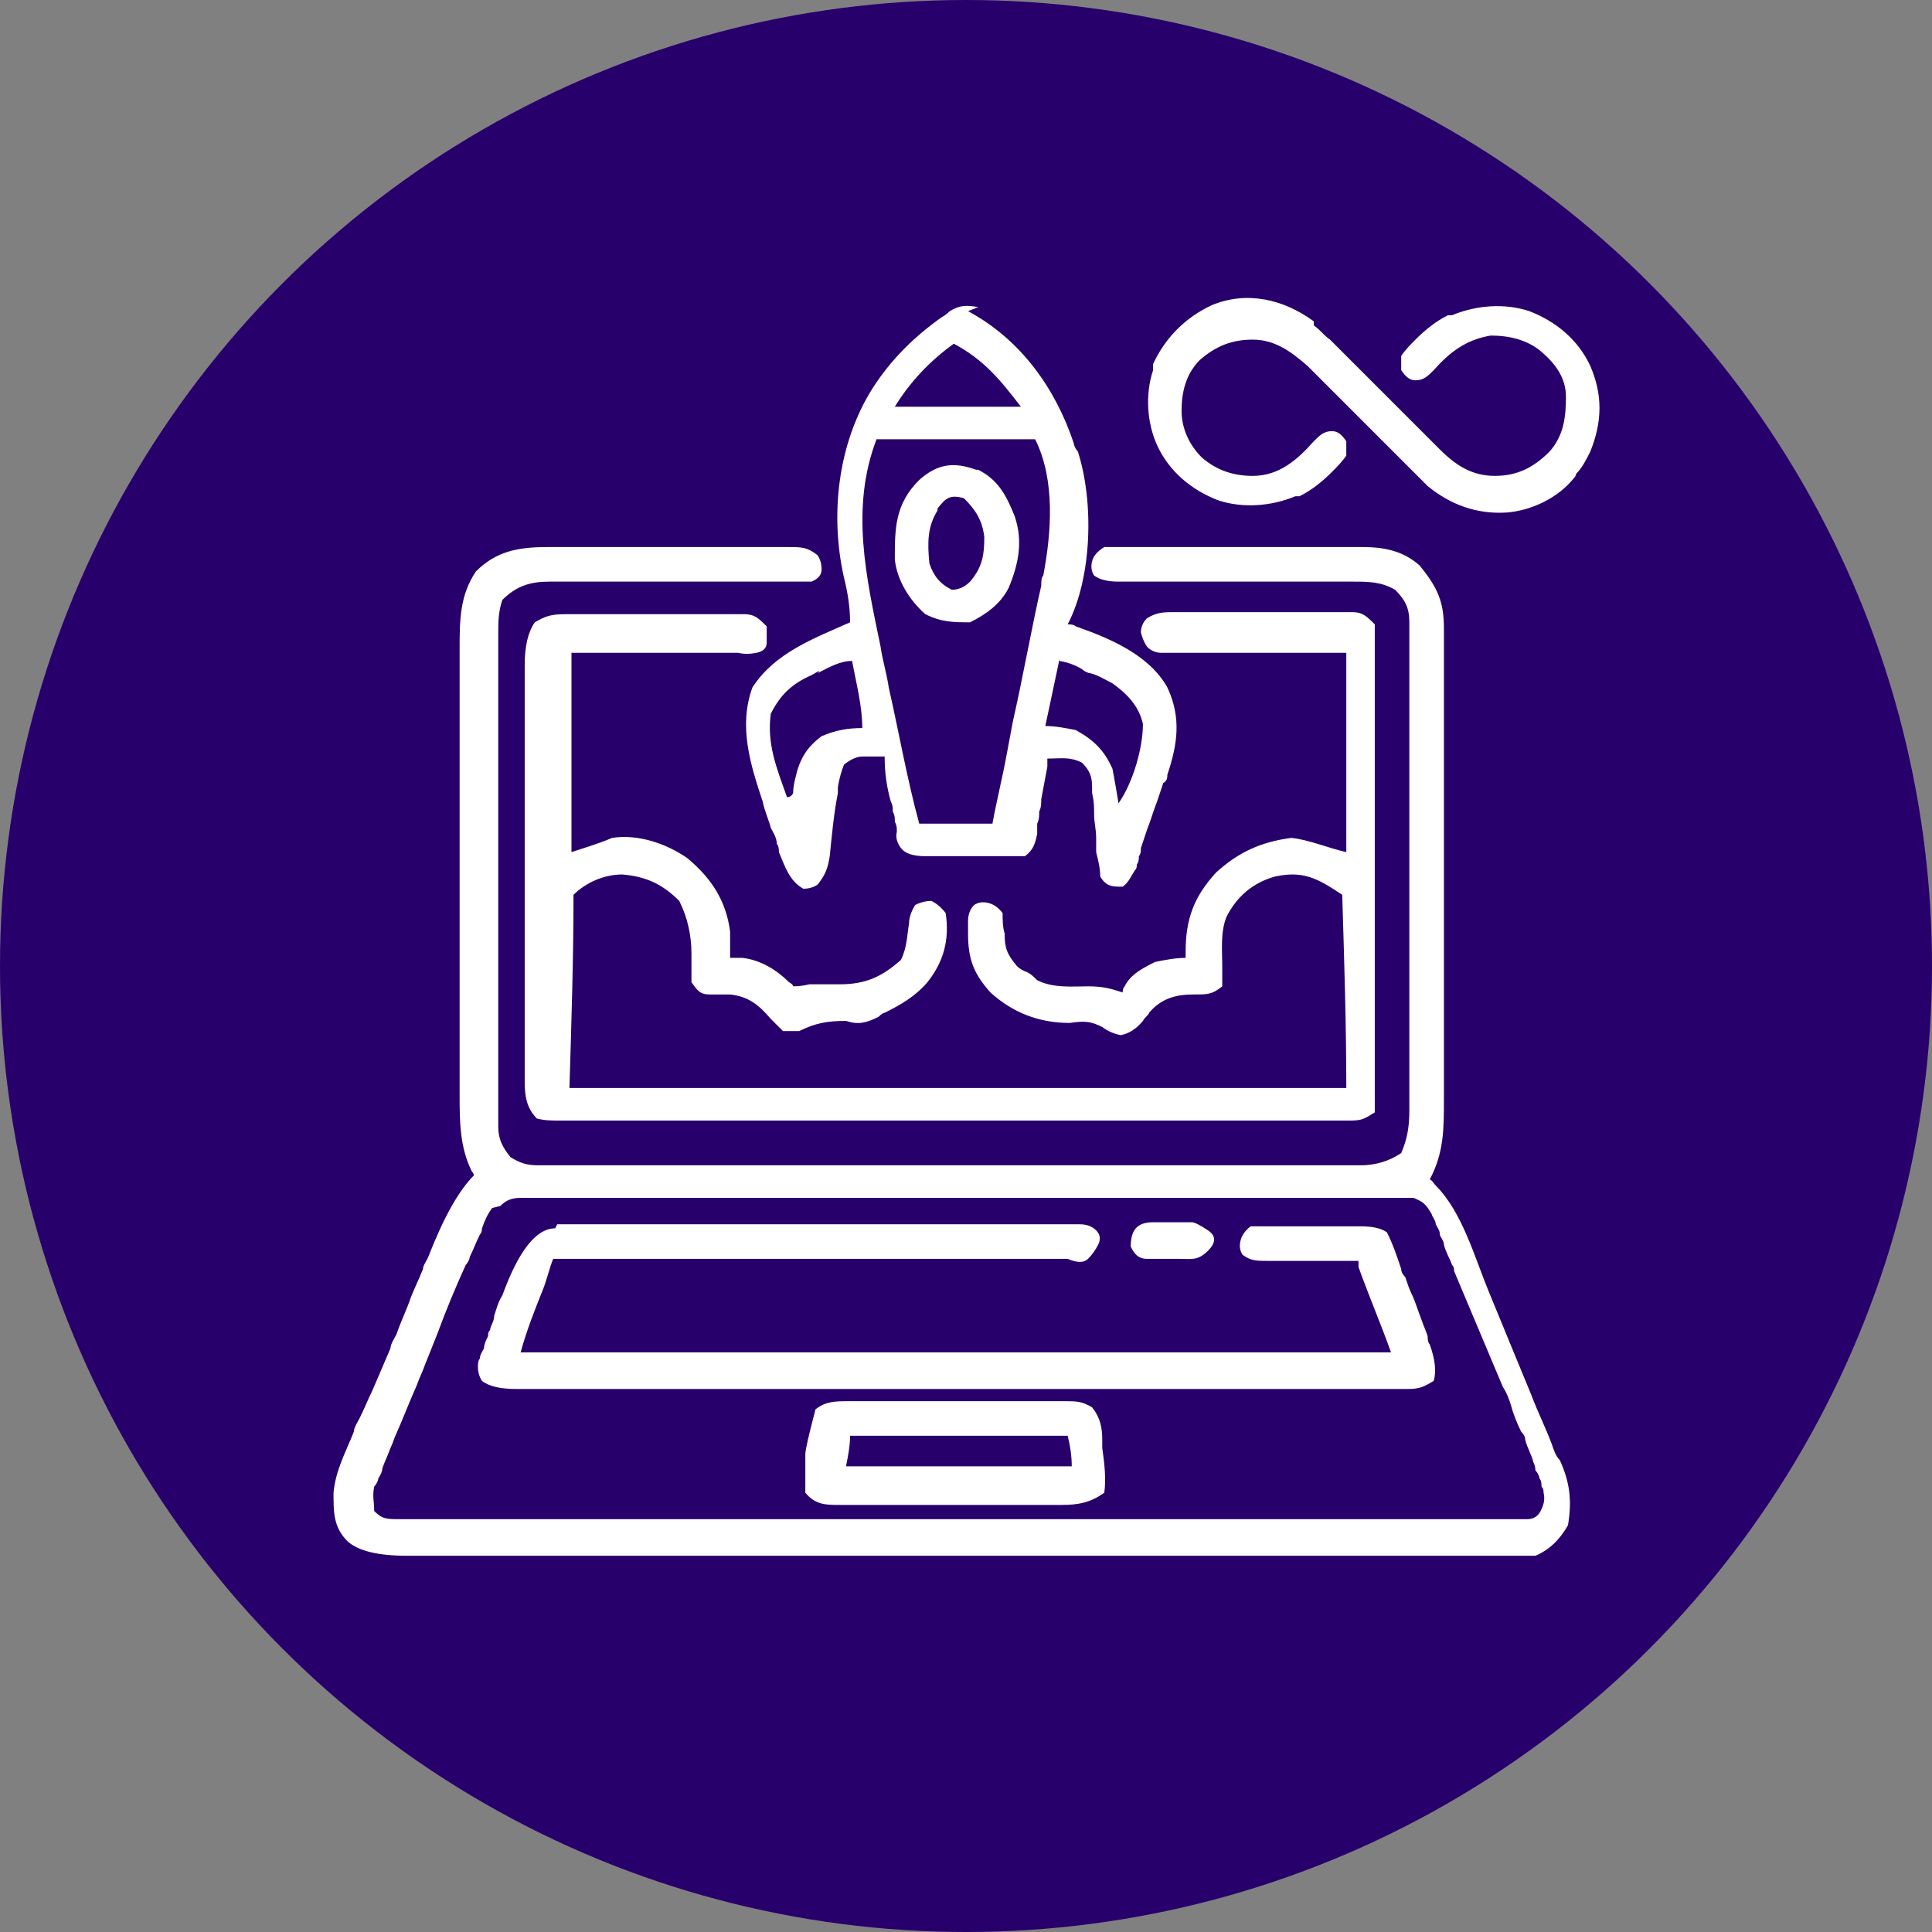 <?xml version="1.0" encoding="UTF-8"?>
<svg id="Layer_1" data-name="Layer 1" xmlns="http://www.w3.org/2000/svg" width="95" height="95" viewBox="0 0 95 95">
  <rect x="0" y="0" width="95" height="95" fill="#808080" stroke="none"/>
  <defs>
    <style>
      .cls-1 {
        fill: #fff;
      }

      .cls-2 {
        fill: #28006c;
      }
    </style>
  </defs>
  <circle class="cls-2" cx="47.5" cy="47.5" r="47.5"/>
  <g>
    <path class="cls-1" d="M27.2,26.9c.1,0,.3,0,.4,0,.4,0,.9,0,1.3,0,.2,0,.3,0,.5,0,.8,0,1.6,0,2.4,0,.8,0,1.7,0,2.5,0,.6,0,1.3,0,1.9,0,.3,0,.6,0,.9,0,.4,0,.9,0,1.3,0,.1,0,.3,0,.4,0,.6,0,.9,0,1.4,.4q.2,.3,.2,.7t-.5,.6c-.4,0-.8,0-1.3,0-.1,0-.3,0-.4,0-.3,0-.6,0-.9,0-.5,0-.9,0-1.4,0-1.3,0-2.6,0-3.9,0-.8,0-1.6,0-2.4,0-.3,0-.6,0-.9,0-.4,0-.8,0-1.3,0-.1,0-.2,0-.4,0-.9,0-1.6,.2-2.3,.9-.2,.6-.2,1.1-.2,1.7,0,.1,0,.2,0,.3,0,.4,0,.7,0,1.1,0,.3,0,.5,0,.8,0,.7,0,1.4,0,2.1,0,.4,0,.9,0,1.3,0,1.3,0,2.7,0,4,0,1.5,0,3.1,0,4.6,0,1.2,0,2.4,0,3.6,0,.7,0,1.4,0,2.1,0,.7,0,1.3,0,2,0,.2,0,.5,0,.7,0,.3,0,.7,0,1,0,.2,0,.4,0,.6,0,.6,.2,1,.6,1.5,.5,.3,.8,.4,1.4,.4,.1,0,.3,0,.5,0,.2,0,.3,0,.5,0,.2,0,.3,0,.5,0,.6,0,1.2,0,1.7,0,.4,0,.8,0,1.3,0,1,0,2,0,3,0,.8,0,1.7,0,2.5,0q.2,0,.4,0c.2,0,.5,0,.7,0,2.2,0,4.5,0,6.7,0,2,0,4.1,0,6.1,0,2.1,0,4.2,0,6.3,0,1.2,0,2.4,0,3.5,0,1.1,0,2.2,0,3.3,0,.4,0,.8,0,1.2,0,.6,0,1.1,0,1.7,0,.2,0,.3,0,.5,0q1.1,0,2-.6c.3-.7,.4-1.3,.4-2.1,0-.1,0-.2,0-.3,0-.3,0-.7,0-1,0-.3,0-.5,0-.8,0-.7,0-1.4,0-2,0-.7,0-1.4,0-2.1,0-1.2,0-2.4,0-3.6,0-1.4,0-2.8,0-4.2,0-1.2,0-2.4,0-3.6,0-.7,0-1.4,0-2.1,0-.7,0-1.3,0-2,0-.2,0-.5,0-.7,0-.3,0-.7,0-1,0-.2,0-.4,0-.6,0-.7-.2-1.1-.7-1.6-.7-.4-1.3-.4-2.1-.4-.1,0-.3,0-.4,0-.3,0-.6,0-.9,0-.5,0-.9,0-1.4,0-1.3,0-2.6,0-3.8,0-.8,0-1.6,0-2.4,0-.3,0-.6,0-.9,0-.4,0-.8,0-1.3,0-.1,0-.2,0-.4,0q-.8,0-1.2-.3-.2-.3-.1-.7,.1-.4,.6-.7c.4,0,.9,0,1.3,0,.1,0,.3,0,.4,0,.4,0,.9,0,1.3,0,.3,0,.6,0,.9,0,.6,0,1.3,0,1.9,0,.8,0,1.6,0,2.4,0,.6,0,1.3,0,1.9,0,.3,0,.6,0,.9,0,.4,0,.8,0,1.3,0,.1,0,.2,0,.4,0,1.1,0,2,.2,2.8,.9,.9,1.1,1.2,1.8,1.2,3.1,0,.1,0,.2,0,.3,0,.4,0,.7,0,1.1,0,.3,0,.5,0,.8,0,.8,0,1.7,0,2.5,0,.3,0,.6,0,.9,0,1.4,0,2.7,0,4.1,0,1.6,0,3.2,0,4.7,0,1.2,0,2.4,0,3.7,0,.7,0,1.5,0,2.2,0,.7,0,1.4,0,2.1,0,.3,0,.5,0,.8,0,1.4,0,2.6-.7,3.9,.1,0,.2,.2,.3,.3,1.3,1.3,1.9,3.5,2.6,5.2,.7,1.7,1.4,3.4,2.1,5.1,.3,.8,.7,1.6,1,2.4,.1,.3,.2,.6,.4,.8,.5,1.1,.6,2,.4,3.2-.4,.7-.9,1.2-1.6,1.5q-.4,0-1,0c-.2,0-.4,0-.6,0-.2,0-.4,0-.7,0-.2,0-.5,0-.7,0-.7,0-1.3,0-2,0-.7,0-1.4,0-2.1,0-1.4,0-2.8,0-4.1,0-1.1,0-2.2,0-3.4,0-3.2,0-6.3,0-9.5,0-.2,0-.3,0-.5,0q-.3,0-.5,0c-2.8,0-5.6,0-8.3,0-2.8,0-5.7,0-8.5,0-1.6,0-3.2,0-4.8,0-1.4,0-2.7,0-4.1,0-.7,0-1.4,0-2.1,0-.6,0-1.3,0-1.9,0-.2,0-.5,0-.7,0q-2.1,0-2.9-.7c-.7-.7-.7-1.4-.7-2.4,.1-1.1,.6-2,1-3,0-.2,.2-.5,.3-.7,.2-.4,.4-.9,.6-1.3,.3-.7,.6-1.4,.9-2.1,0-.2,.2-.5,.3-.7,.2-.6,.5-1.2,.7-1.8,.2-.5,.4-.9,.6-1.4,0-.2,.2-.4,.3-.7q1.1-2.8,2.2-3.9,0-.1-.1-.2c-.6-1.2-.6-2.5-.6-3.8,0-.3,0-.5,0-.8,0-.7,0-1.4,0-2.1,0-.7,0-1.5,0-2.2,0-1.2,0-2.5,0-3.7,0-1.4,0-2.8,0-4.3,0-1.4,0-2.7,0-4.1,0-.6,0-1.2,0-1.7,0-.7,0-1.4,0-2.1,0-.3,0-.5,0-.8,0-1.5,0-2.7,.8-3.9,1-1,2.1-1.2,3.5-1.2Zm-3,32.5q-.3,.4-.5,1,0,.2-.1,.3c-.2,.4-.3,.7-.5,1.1,0,.1-.1,.3-.2,.4-.5,1.1-1,2.3-1.4,3.4-.2,.5-.4,1-.6,1.5-.1,.3-.3,.7-.4,1-.4,.9-.7,1.7-1.1,2.6q-.1,.3-.2,.5c-.1,.3-.3,.7-.4,1q0,.2-.2,.5c0,.1-.1,.3-.2,.4-.1,.5,0,.7,0,1.2,.4,.4,.6,.4,1.3,.4q.3,0,.6,0c.2,0,.4,0,.7,0,.2,0,.5,0,.7,0,.6,0,1.3,0,1.9,0,.7,0,1.4,0,2.1,0,1.5,0,3,0,4.6,0,.9,0,1.9,0,2.8,0,2.6,0,5.3,0,7.9,0,.2,0,.3,0,.5,0h1c.2,0,.3,0,.5,0,.2,0,.3,0,.5,0,2.7,0,5.5,0,8.2,0,2.8,0,5.6,0,8.5,0,1.6,0,3.2,0,4.8,0,1.3,0,2.7,0,4,0,.7,0,1.4,0,2.1,0,.6,0,1.3,0,1.9,0,.2,0,.5,0,.7,0,.3,0,.6,0,.9,0,.2,0,.3,0,.5,0q.5,0,.7-.5,.2-.4,.1-.8c0-.1,0-.2-.1-.3,0-.1,0-.3-.1-.4,0-.1-.1-.3-.2-.4q0-.2-.1-.4c-.1-.4-.3-.7-.4-1.1q0-.2-.2-.4c-.2-.4-.4-.9-.5-1.3-.1-.3-.2-.6-.4-.9-.8-1.9-1.6-3.8-2.4-5.7,0-.1,0-.2-.1-.3-.1-.3-.3-.6-.4-1,0-.2-.2-.4-.2-.5,0-.2-.1-.3-.2-.5,0-.2-.2-.4-.2-.5-.3-.5-.4-.6-.9-.8q-.4,0-.8,0c-.2,0-.3,0-.5,0q-.3,0-.5,0-.3,0-.5,0c-.6,0-1.2,0-1.8,0-.4,0-.9,0-1.3,0-1.1,0-2.1,0-3.2,0-.9,0-1.7,0-2.6,0-.1,0-.2,0-.4,0-.2,0-.5,0-.7,0-2.3,0-4.7,0-7,0-2,0-4,0-6,0-2.3,0-4.7,0-7,0-.2,0-.5,0-.7,0-.1,0-.2,0-.4,0-.9,0-1.7,0-2.6,0-1.1,0-2.1,0-3.2,0-.5,0-1.1,0-1.6,0-.6,0-1.2,0-1.7,0-.2,0-.3,0-.5,0q-.2,0-.5,0c-.1,0-.3,0-.4,0-.4,0-.7,.1-1,.4Z"/>
    <path class="cls-1" d="M28,30.2c.2,0,.4,0,.6,0,.2,0,.4,0,.6,0,.2,0,.4,0,.7,0,.5,0,.9,0,1.4,0,.6,0,1.2,0,1.8,0,.5,0,.9,0,1.4,0,.3,0,.6,0,1,0,.2,0,.4,0,.6,0,.2,0,.3,0,.5,0,.5,0,.7,.2,1.1,.6q0,.4,0,.8t-.5,.5-.9,0c-.2,0-.4,0-.6,0q-.3,0-.6,0t-.5,0c-.7,0-1.3,0-2,0q-2.2,0-4.5,0v9.8c.6-.2,1.3-.4,2-.7,1.3-.2,2.7,.3,3.7,1,1.2,1,1.9,2.1,2.1,3.6,0,.4,0,.9,0,1.3,.2,0,.4,0,.6,0,.9,.1,1.7,.6,2.3,1.2,0,0,.2,.1,.2,.2q.4,0,.8-.1c.5,0,1,0,1.5,0,1.3,0,2.1-.4,3-1.2,.3-.6,.3-1.2,.4-1.8q0-.4,.3-.9,.4-.2,.8-.2,.4,.2,.7,.6c.2,1.3-.1,2.4-.9,3.4-.6,.7-1.3,1.1-2.1,1.5q-.1,0-.3,.2c-.6,.3-1,.4-1.6,.2-.9,0-1.5,.1-2.3,.5q-.4,0-.8,0-.3-.3-.6-.6c-.6-.7-1.1-1.1-2-1.2-.3,0-.7,0-1,0-.5,0-.6-.2-.9-.6,0-.5,0-.9,0-1.4q0-1.4-.6-2.6c-.8-.8-1.6-1.2-2.8-1.3-.9,0-1.8,.4-2.4,1,0,3.1-.1,6.2-.2,9.5h38.2c0-3.1-.1-6.2-.2-9.5-1.2-.8-1.9-1.2-3.3-.9-1.1,.3-1.9,1-2.4,2-.3,.8-.2,1.6-.2,2.5q0,.3,0,.9c-.5,.4-.7,.4-1.4,.4-.9,0-1.6,.2-2.2,.9,0,.1-.2,.2-.3,.4q-.5,.6-1.1,.7-.5-.1-.9-.4c-.6-.3-.9-.3-1.6-.2-1.5,0-2.8-.5-3.9-1.5-.8-.9-1.1-1.6-1.1-2.9,0-.2,0-.4,0-.6q0-.5,.3-.8,.3-.2,.7-.1,.4,.1,.7,.5c0,.3,0,.7,.1,1,0,.7,.1,1,.6,1.6q.2,.2,.5,.3c.2,.1,.3,.2,.5,.4,.8,.4,1.7,.3,2.5,.3,.7,0,1.1,.1,1.7,.3,0,0,0-.2,.1-.3,.3-.6,.9-.9,1.5-1.2,.5-.1,1-.2,1.5-.2,0-.1,0-.2,0-.3,0-1.6,.4-2.7,1.5-3.9,1.1-1,2.2-1.5,3.7-1.7,.9,.1,1.8,.5,2.7,.7v-9.8q-3.1,0-6.2,0c-.4,0-.8,0-1.2,0q-.3,0-.6,0-.3,0-.6,0c-.2,0-.3,0-.5,0q-.4,0-.7-.3-.2-.3-.3-.7,0-.4,.3-.7c.5-.3,.8-.3,1.4-.3q.3,0,.6,0c.2,0,.4,0,.7,0,.2,0,.5,0,.7,0,.5,0,1,0,1.4,0,.6,0,1.2,0,1.8,0,.5,0,.9,0,1.4,0,.2,0,.5,0,.7,0,.3,0,.6,0,.9,0q.3,0,.5,0c.5,0,.7,.2,1.1,.6q0,.4,0,1c0,.2,0,.4,0,.6,0,.2,0,.4,0,.7,0,.2,0,.5,0,.7,0,.6,0,1.3,0,1.9,0,.7,0,1.3,0,2,0,1.1,0,2.3,0,3.4,0,1.3,0,2.6,0,3.9,0,1.3,0,2.5,0,3.8,0,.5,0,1.1,0,1.6,0,.6,0,1.3,0,1.9,0,.2,0,.5,0,.7,0,.3,0,.6,0,.9q0,.3,0,.5c0,.1,0,.3,0,.4-.5,.3-.6,.4-1.2,.4-.1,0-.3,0-.4,0-.2,0-.3,0-.5,0-.2,0-.3,0-.5,0-.6,0-1.1,0-1.7,0-.4,0-.8,0-1.2,0-1.1,0-2.2,0-3.3,0-.7,0-1.4,0-2,0-1.9,0-3.8,0-5.6,0-.1,0-.2,0-.4,0-.2,0-.5,0-.7,0q-.2,0-.4,0-.2,0-.4,0c-2,0-3.9,0-5.9,0-2,0-4,0-6,0-1.1,0-2.3,0-3.4,0-1.1,0-2.1,0-3.2,0-.4,0-.8,0-1.2,0-.5,0-1.1,0-1.6,0q-.2,0-.5,0c-.4,0-.7,0-1.1-.1-.5-.5-.6-1.1-.6-1.8q0-.3,0-.6c0-.2,0-.4,0-.6,0-.2,0-.5,0-.7,0-.6,0-1.2,0-1.8,0-.5,0-1,0-1.5,0-1.2,0-2.4,0-3.6,0-1.3,0-2.5,0-3.8,0-1.1,0-2.1,0-3.2,0-.6,0-1.3,0-1.9,0-.6,0-1.2,0-1.8,0-.3,0-.7,0-1q0-1.4,.5-2.1c.5-.3,.8-.4,1.5-.4Z"/>
    <path class="cls-1" d="M47.6,15.3c2.6,1.4,4.3,3.8,5.2,6.5,0,.1,.1,.3,.2,.4,.8,2.5,.7,6.2-.5,8.5,.1,0,.3,0,.4,.1,1.7,.6,3.6,1.4,4.5,3,.7,1.5,.5,2.8,0,4.3,0,.1,0,.3-.2,.4-.1,.3-.2,.6-.3,.9-.2,.5-.3,.9-.5,1.4-.1,.3-.2,.6-.3,.9,0,.1,0,.3-.1,.4,0,.1,0,.3-.1,.4,0,.1,0,.2-.1,.3-.2,.3-.3,.6-.6,.8-.5,0-.8,0-1.1-.5,0-.4-.1-.8-.2-1.2,0-.2,0-.5,0-.7,0-.4-.1-.8-.1-1.1,0-.4,0-.7-.1-1.1q0-.2,0-.3c0-.5-.1-.8-.5-1.2-.6-.3-1-.2-1.7-.2q0,.2,0,.4c-.1,.5-.2,1.1-.3,1.6,0,.2,0,.4-.1,.6,0,.2,0,.4-.1,.6,0,.2,0,.3,0,.5-.1,.5-.2,.8-.6,1.1-.5,0-.8,0-1.3,0-.1,0-.3,0-.4,0-.3,0-.5,0-.8,0-.4,0-.8,0-1.2,0-.3,0-.5,0-.8,0-.1,0-.2,0-.4,0q-.9,0-1.2-.4t-.2-.8c0-.2,0-.3-.1-.5,0-.2,0-.3-.1-.5,0-.2,0-.3-.1-.5-.2-.7-.3-1.4-.3-2.2-.2,0-.5,0-.7,0q-.2,0-.4,0-.4,0-.9,.4-.2,.5-.3,1.1,0,.2,0,.3c-.2,1-.3,2.1-.4,3.1-.1,.6-.2,.9-.6,1.4q-.3,.2-.7,.2c-.7-.4-.9-1.1-1.2-1.8,0-.1,0-.3-.1-.4,0-.3-.2-.6-.3-.8-.1-.4-.3-.8-.4-1.3-.6-1.8-1.2-3.7-.5-5.6,1.1-1.7,3-2.4,4.8-3.2,0-.7-.1-1.4-.3-2.2-.7-3.1-.3-6.6,1.4-9.3,.9-1.4,2-2.5,3.4-3.5q.2-.1,.4-.3c.5-.3,.8-.3,1.4-.2Zm-.7,1.6q-1.8,1.3-2.9,3.1h6.2c-1-1.3-1.8-2.3-3.3-3.1Zm-3.8,4.7c-1.3,3.4-.5,6.8,.2,10.2,.1,.7,.3,1.3,.4,2,.5,2.2,.9,4.5,1.5,6.7h3.6c.2-1.1,.5-2.3,.7-3.4,.1-.5,.2-1.1,.3-1.6,.5-2.2,.9-4.5,1.4-6.7,0-.2,0-.4,.1-.5,.4-2.1,.6-4.7-.4-6.7h-7.8Zm-2.8,11.4c-.1,0-.2,.1-.4,.2-.9,.4-1.5,.9-2,1.9-.2,1.5,.3,2.7,.8,4.1q.2,0,.3-.2,0-.3,.1-.7c.2-.9,.5-1.5,1.3-2.1,.7-.3,1.3-.4,2-.4,0-1.1-.3-2.2-.5-3.3-.6,0-1.1,.3-1.7,.6Zm11.8-.6l-.7,3.3c.5,0,1,.1,1.5,.2,.9,.5,1.4,1,1.8,1.9,.1,.5,.2,1.1,.3,1.7,.7-1,1.2-2.7,1.2-3.9-.2-.9-.8-1.5-1.5-2-.4-.2-.7-.4-1.1-.5-.1,0-.3-.1-.4-.2q-.5-.3-1.1-.4Z"/>
    <path class="cls-1" d="M27.4,60.2q.2,0,.3,0c.4,0,.8,0,1.1,0,.3,0,.5,0,.8,0,.7,0,1.5,0,2.2,0,.5,0,.9,0,1.4,0,1.4,0,2.8,0,4.3,0,1.6,0,3.3,0,4.9,0,1.3,0,2.5,0,3.8,0,.8,0,1.5,0,2.3,0,.7,0,1.4,0,2.1,0,.3,0,.5,0,.8,0,.4,0,.7,0,1.1,0,.2,0,.4,0,.6,0q.5,0,.8,.3t.1,.7-.5,.7-1,0c-.1,0-.2,0-.3,0-.4,0-.7,0-1.1,0-.3,0-.5,0-.8,0-.7,0-1.4,0-2.1,0-.7,0-1.5,0-2.2,0-1.4,0-2.8,0-4.2,0-1.6,0-3.2,0-4.8,0-3.3,0-6.5,0-9.8,0-.2,.5-.3,1-.5,1.5-.4,1-.8,2-1.1,3.1h42.8c-.5-1.4-1.1-2.8-1.6-4.2v-.3c-.2,0-.3,0-.5,0-.6,0-1.2,0-1.8,0-.3,0-.5,0-.8,0-.4,0-.7,0-1.1,0q-.2,0-.3,0c-.5,0-.8,0-1.2-.3q-.2-.3-.1-.7,.1-.4,.5-.7c.5,0,.9,0,1.4,0,.1,0,.3,0,.4,0,.3,0,.6,0,.9,0,.5,0,.9,0,1.4,0,.3,0,.6,0,.9,0q.2,0,.4,0,.9,0,1.3,.3c.3,.6,.5,1.2,.7,1.8q0,.2,.2,.4c.1,.3,.2,.6,.3,.8,.2,.4,.3,.8,.5,1.3,.1,.3,.2,.5,.3,.8,0,.1,0,.3,.1,.4q.4,1.1,.2,1.8c-.5,.3-.7,.4-1.3,.4q-.2,0-.5,0-.3,0-.5,0c-.2,0-.4,0-.6,0-.5,0-1,0-1.6,0-.6,0-1.1,0-1.7,0-1.1,0-2.2,0-3.3,0-.9,0-1.8,0-2.7,0-2.5,0-5,0-7.6,0q-.2,0-.4,0-.2,0-.4,0c-2.2,0-4.4,0-6.6,0-2.3,0-4.5,0-6.8,0-1.3,0-2.5,0-3.8,0-1.1,0-2.2,0-3.3,0-.6,0-1.1,0-1.7,0-.6,0-1.2,0-1.8,0q-.3,0-.5,0-1.2,0-1.7-.4-.2-.3-.2-.7c0-.1,0-.3,.1-.4,0-.2,.1-.3,.2-.5,0-.2,.1-.4,.2-.6,0-.1,0-.2,.1-.3,0-.2,.2-.4,.2-.7,.1-.3,.2-.7,.4-1q1.2-3.3,2.6-3.3Z"/>
    <path class="cls-1" d="M42,68.9c.1,0,.2,0,.4,0,.4,0,.8,0,1.2,0,.3,0,.6,0,.8,0,.6,0,1.2,0,1.8,0,.7,0,1.5,0,2.2,0,.6,0,1.2,0,1.7,0,.3,0,.6,0,.8,0,.4,0,.8,0,1.2,0,.1,0,.2,0,.3,0,.5,0,.8,0,1.3,.3,.4,.5,.5,1,.5,1.6,0,.1,0,.2,0,.4,.1,.7,.2,1.5,.1,2.2-.7,.5-1.3,.6-2.1,.6-.1,0-.3,0-.4,0-.4,0-.8,0-1.2,0-.3,0-.6,0-.9,0-.6,0-1.2,0-1.8,0-.8,0-1.6,0-2.3,0-.6,0-1.2,0-1.8,0-.3,0-.6,0-.9,0-.4,0-.8,0-1.2,0-.1,0-.2,0-.4,0-.7,0-1.2,0-1.7-.6,0-.5,0-.8,0-1.3q0-.3,0-.6t.5-2.2c.5-.4,1-.4,1.6-.4Zm-.2,1.7c0,.5-.1,1-.2,1.5h11.1q0-.7-.2-1.5h-10.8Z"/>
    <path class="cls-1" d="M48.1,23.1c1,.5,1.4,1.3,1.8,2.3,.4,1.2,.2,2.3-.3,3.5-.4,.8-1.1,1.3-1.9,1.7-.8,0-1.4,0-2.2-.4-.8-.7-1.4-1.7-1.5-2.7,0-1.5,0-2.7,1.2-3.9,.9-.8,1.7-.9,2.8-.5Zm-2,2c-.5,.8-.5,1.6-.4,2.6,.2,.6,.5,1,1.1,1.3q.5,0,.9-.4c.6-.7,.7-1.3,.7-2.2-.1-.8-.4-1.3-1-1.9-.7-.2-.9,0-1.3,.5Z"/>
    <path class="cls-1" d="M56.6,60.1q.2,0,.4,0c.1,0,.3,0,.4,0,.1,0,.3,0,.4,0,.1,0,.3,0,.4,0q.2,0,.4,0t.8,.4,0,1c-.5,.5-.8,.4-1.4,.4-.1,0-.3,0-.4,0-.1,0-.3,0-.4,0q-.2,0-.4,0c-.1,0-.3,0-.4,0-.4,0-.6-.2-.8-.6,0-.8,.3-1.2,1.1-1.2Z"/>
  </g>
  <path class="cls-1" d="M64.6,16c.3,.2,.5,.5,.8,.7,0,0,.1,.1,.2,.2,.1,.1,.3,.3,.4,.4,.2,.2,.4,.4,.6,.6,.5,.5,.9,.9,1.4,1.4,.5,.5,1,1,1.5,1.5,.2,.2,.4,.4,.6,.6,.1,.1,.3,.3,.4,.4,0,0,.2,.2,.3,.3,.8,.8,1.6,1.3,2.7,1.3,1.1,0,1.9-.4,2.7-1.2,.7-.8,.8-1.7,.8-2.7,0-.9-.5-1.6-1.2-2.2-.7-.6-1.6-.8-2.5-.8-1.2,.2-2,.8-2.8,1.7-.3,.3-.5,.5-.9,.5-.3,0-.5-.2-.7-.5,0-.3,0-.4,0-.7,.2-.3,.5-.6,.7-.8,0,0,0,0,0,0,.5-.5,1-.9,1.6-1.2q0,0,.2,0c1.2-.5,2.6-.6,3.8-.2,1.3,.5,2.4,1.4,3,2.7,.6,1.4,.6,2.7,0,4.2-.2,.4-.4,.8-.7,1.1,0,0,0,.1-.1,.2-.8,1-2.1,1.6-3.3,1.7-1.5,.1-2.8-.4-3.9-1.3-.2-.2-.4-.4-.6-.6,0,0-.1-.1-.2-.2-.1-.1-.3-.3-.4-.4-.2-.2-.4-.4-.6-.6-.6-.6-1.2-1.2-1.8-1.8-.3-.3-.7-.7-1-1-.2-.2-.4-.4-.6-.6-.1-.1-.3-.3-.4-.4,0,0-.2-.2-.3-.3-.8-.7-1.6-1.3-2.7-1.3-1,0-1.8,.3-2.6,1-.7,.7-.9,1.6-.9,2.5,0,.9,.4,1.7,1,2.3,.7,.6,1.5,.9,2.5,.9,1.3,0,2.2-.8,3-1.7,.3-.3,.5-.5,.9-.5,.3,0,.5,.2,.7,.5,0,.3,0,.4,0,.7-.2,.3-.5,.6-.7,.8,0,0,0,0,0,0-.5,.5-1,.9-1.6,1.2,0,0-.1,0-.2,0-1.2,.5-2.6,.6-3.8,.2-1.3-.5-2.4-1.4-3-2.7-.5-1.1-.6-2.5-.2-3.7q0-.1,0-.2s0,0,0-.1c.6-1.3,1.6-2.3,2.9-2.9,1.7-.7,3.5-.3,5,.8Z"/>
</svg>